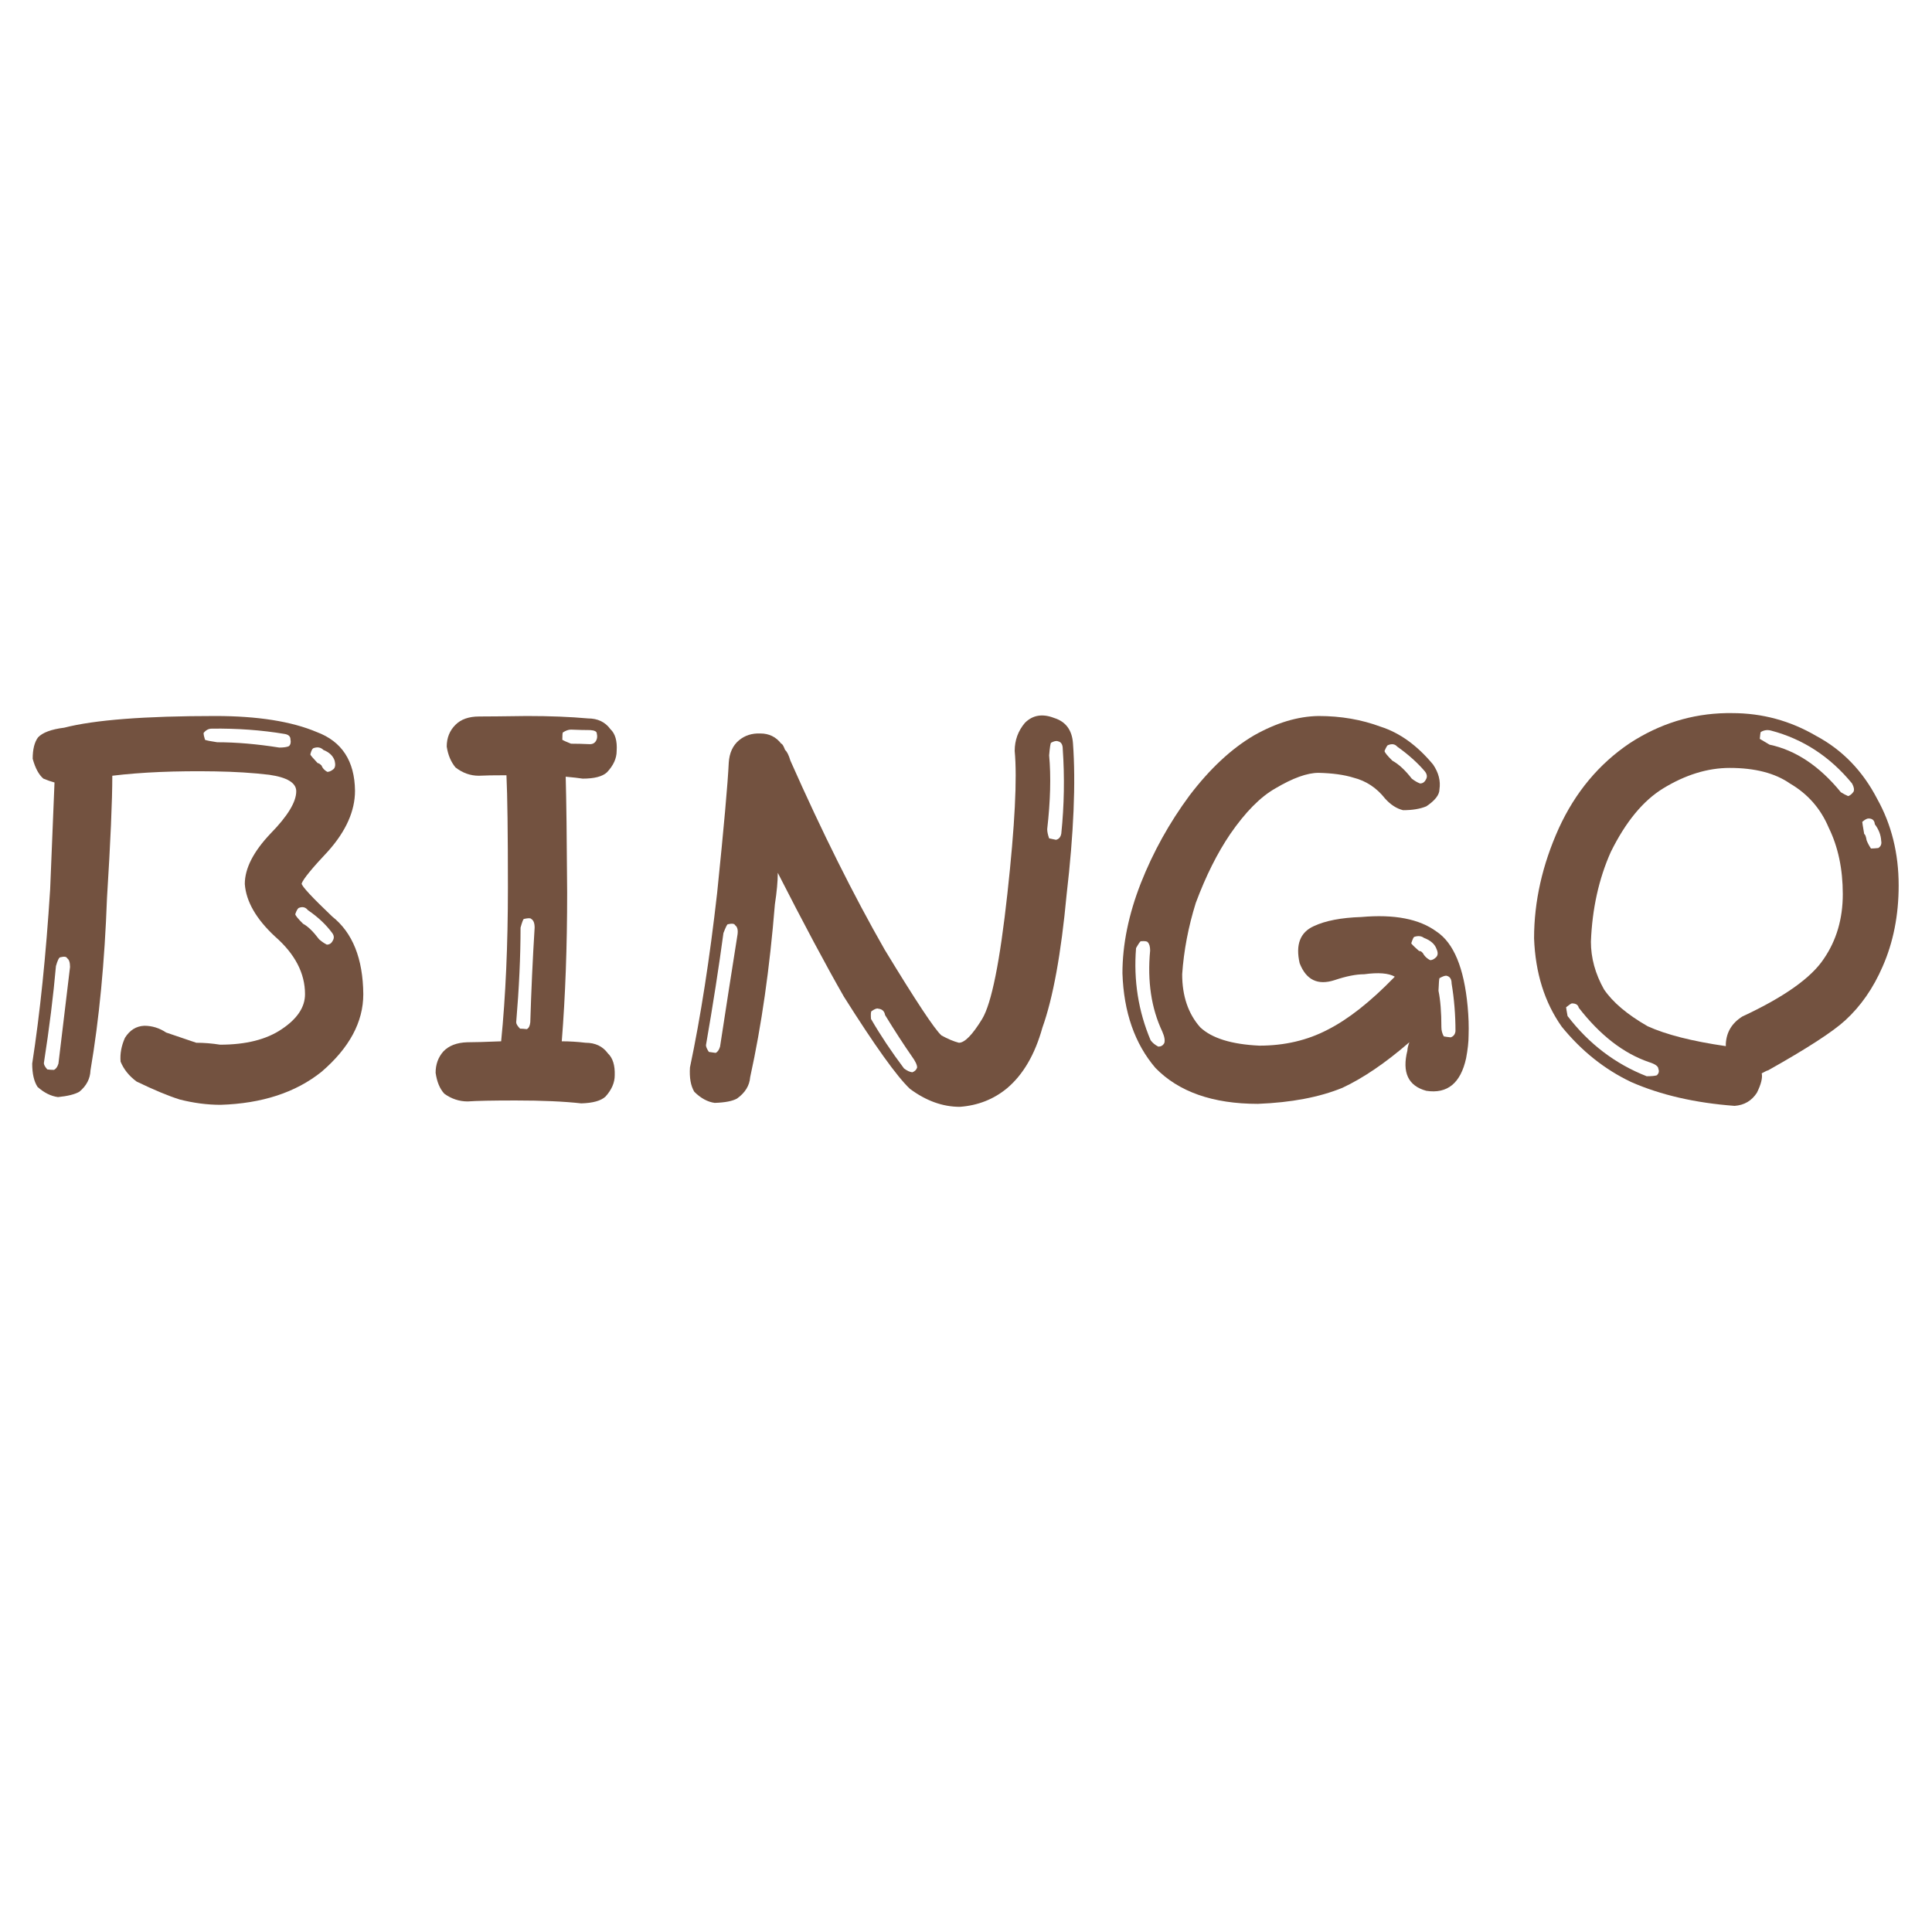 <svg xmlns="http://www.w3.org/2000/svg" xmlns:xlink="http://www.w3.org/1999/xlink" width="500" zoomAndPan="magnify" viewBox="0 0 375 375" height="500" preserveAspectRatio="xMidYMid meet" version="1.0"><defs><g/></defs><g fill="#735240" fill-opacity="1"><g transform="translate(0.032, 206.726)"><g><path d="M 12.438 -65.484 C 18.281 -66.992 28.047 -67.75 41.734 -67.75 C 49.961 -67.75 56.531 -66.711 61.438 -64.641 C 66.332 -62.816 68.812 -59.016 68.875 -53.234 C 68.875 -49.336 67.145 -45.441 63.688 -41.547 C 60.551 -38.223 58.828 -36.117 58.516 -35.234 C 58.516 -34.734 60.492 -32.598 64.453 -28.828 C 68.41 -25.691 70.422 -20.664 70.484 -13.75 C 70.484 -8.352 67.781 -3.332 62.375 1.312 C 57.352 5.332 50.82 7.469 42.781 7.719 C 40.207 7.719 37.566 7.375 34.859 6.688 C 32.66 6 29.867 4.836 26.484 3.203 C 25.035 2.141 24 0.852 23.375 -0.656 C 23.238 -2.164 23.52 -3.707 24.219 -5.281 C 25.156 -6.781 26.41 -7.562 27.984 -7.625 C 29.492 -7.625 30.906 -7.188 32.219 -6.312 C 34.613 -5.5 36.562 -4.836 38.062 -4.328 C 39.57 -4.328 41.113 -4.203 42.688 -3.953 C 47.707 -3.953 51.695 -4.957 54.656 -6.969 C 57.664 -8.977 59.172 -11.238 59.172 -13.75 C 59.172 -17.832 57.223 -21.57 53.328 -24.969 C 49.68 -28.363 47.734 -31.754 47.484 -35.141 C 47.484 -38.16 49.148 -41.426 52.484 -44.938 C 55.805 -48.332 57.469 -51.066 57.469 -53.141 C 57.469 -54.773 55.711 -55.844 52.203 -56.344 C 49.055 -56.719 45.566 -56.938 41.734 -57 C 34.078 -57.125 27.422 -56.844 21.766 -56.156 C 21.766 -51.32 21.422 -43.406 20.734 -32.406 C 20.285 -20.031 19.219 -8.883 17.531 1.031 C 17.469 2.664 16.742 4.051 15.359 5.188 C 14.484 5.688 13.102 6.031 11.219 6.219 C 9.832 6.031 8.508 5.367 7.25 4.234 C 6.562 3.172 6.219 1.664 6.219 -0.281 C 7.727 -10.02 8.891 -21.297 9.703 -34.109 C 10.078 -43.336 10.359 -50.25 10.547 -54.844 C 9.859 -55.031 9.141 -55.281 8.391 -55.594 C 7.504 -56.344 6.812 -57.629 6.312 -59.453 C 6.312 -61.273 6.656 -62.656 7.344 -63.594 C 8.227 -64.539 9.926 -65.172 12.438 -65.484 Z M 13.562 -19.031 C 13.562 -19.914 13.375 -20.484 13 -20.734 C 12.875 -21.047 12.438 -21.109 11.688 -20.922 C 11.438 -20.922 11.148 -20.352 10.828 -19.219 C 10.328 -13.5 9.547 -7.219 8.484 -0.375 C 8.484 -0.062 8.703 0.344 9.141 0.844 C 9.516 0.906 9.953 0.938 10.453 0.938 C 10.836 0.75 11.125 0.344 11.312 -0.281 C 12.062 -6.625 12.812 -12.875 13.562 -19.031 Z M 41.078 -65.297 C 40.453 -65.297 39.922 -65.016 39.484 -64.453 C 39.484 -64.141 39.578 -63.695 39.766 -63.125 C 40.078 -63 40.863 -62.844 42.125 -62.656 C 45.82 -62.656 49.836 -62.312 54.172 -61.625 C 55.055 -61.625 55.688 -61.719 56.062 -61.906 C 56.375 -62.219 56.469 -62.656 56.344 -63.219 C 56.344 -63.789 55.969 -64.141 55.219 -64.266 C 50.758 -65.016 46.047 -65.359 41.078 -65.297 Z M 59.734 -30.062 C 59.297 -30.625 58.734 -30.781 58.047 -30.531 C 57.797 -30.469 57.539 -30.055 57.281 -29.297 C 57.281 -29.047 57.785 -28.422 58.797 -27.422 C 59.734 -26.922 60.77 -25.914 61.906 -24.406 C 62.406 -23.969 62.906 -23.625 63.406 -23.375 C 63.914 -23.375 64.297 -23.625 64.547 -24.125 C 64.859 -24.625 64.828 -25.125 64.453 -25.625 C 63.254 -27.258 61.68 -28.738 59.734 -30.062 Z M 62.75 -61.156 C 62.25 -61.656 61.625 -61.781 60.875 -61.531 C 60.613 -61.469 60.391 -61.055 60.203 -60.297 C 60.203 -60.172 60.676 -59.609 61.625 -58.609 C 61.812 -58.609 62.062 -58.453 62.375 -58.141 C 62.562 -57.629 62.938 -57.219 63.5 -56.906 C 63.883 -56.906 64.297 -57.094 64.734 -57.469 C 65.047 -57.789 65.109 -58.328 64.922 -59.078 C 64.609 -60.016 63.883 -60.707 62.75 -61.156 Z M 62.75 -61.156 "/></g></g></g><g fill="#735240" fill-opacity="1"><g transform="translate(76.444, 206.726)"><g><path d="M 20.828 -4.609 C 21.703 -13.41 22.141 -23.367 22.141 -34.484 C 22.141 -45.035 22.047 -52.289 21.859 -56.25 C 19.473 -56.25 17.68 -56.219 16.484 -56.156 C 14.859 -56.156 13.352 -56.691 11.969 -57.766 C 11.082 -58.828 10.516 -60.176 10.266 -61.812 C 10.266 -63.508 10.832 -64.922 11.969 -66.047 C 13.031 -67.117 14.566 -67.656 16.578 -67.656 C 18.273 -67.656 21.352 -67.688 25.812 -67.75 C 30.27 -67.75 34.227 -67.594 37.688 -67.281 C 39.57 -67.281 41.02 -66.586 42.031 -65.203 C 42.969 -64.328 43.375 -62.914 43.25 -60.969 C 43.25 -59.52 42.617 -58.133 41.359 -56.812 C 40.484 -56 38.914 -55.594 36.656 -55.594 C 35.832 -55.719 34.734 -55.844 33.359 -55.969 C 33.484 -51.508 33.578 -44.004 33.641 -33.453 C 33.641 -22.961 33.289 -13.348 32.594 -4.609 C 34.102 -4.609 35.645 -4.516 37.219 -4.328 C 39.102 -4.328 40.547 -3.641 41.547 -2.266 C 42.492 -1.379 42.938 0.035 42.875 1.984 C 42.875 3.422 42.273 4.801 41.078 6.125 C 40.203 6.938 38.633 7.375 36.375 7.438 C 33.039 7.062 28.801 6.875 23.656 6.875 C 19.188 6.875 16.078 6.938 14.328 7.062 C 12.691 7.062 11.18 6.562 9.797 5.562 C 8.922 4.613 8.359 3.258 8.109 1.5 C 8.109 -0.125 8.609 -1.504 9.609 -2.641 C 10.68 -3.766 12.223 -4.359 14.234 -4.422 C 15.547 -4.422 17.742 -4.484 20.828 -4.609 Z M 27.328 -26.672 C 27.328 -27.547 27.109 -28.109 26.672 -28.359 C 26.547 -28.547 26.07 -28.547 25.25 -28.359 C 25.125 -28.359 24.906 -27.797 24.594 -26.672 C 24.594 -21.078 24.312 -14.953 23.75 -8.297 C 23.75 -7.984 24 -7.57 24.5 -7.062 C 24.875 -7.062 25.312 -7.031 25.812 -6.969 C 26.188 -7.156 26.41 -7.598 26.484 -8.297 C 26.672 -14.516 26.953 -20.641 27.328 -26.672 Z M 34.391 -65.109 C 33.891 -65.109 33.359 -64.922 32.797 -64.547 C 32.734 -64.422 32.703 -63.945 32.703 -63.125 C 32.891 -63 33.453 -62.75 34.391 -62.375 C 35.523 -62.375 36.75 -62.344 38.062 -62.281 C 38.633 -62.281 39.047 -62.531 39.297 -63.031 C 39.484 -63.406 39.516 -63.848 39.391 -64.359 C 39.391 -64.734 38.977 -64.953 38.156 -65.016 C 37.156 -65.016 35.898 -65.047 34.391 -65.109 Z M 34.391 -65.109 "/></g></g></g><g fill="#735240" fill-opacity="1"><g transform="translate(127.982, 206.726)"><g><path d="M 25.438 -59.078 C 31.594 -45.191 37.688 -32.973 43.719 -22.422 C 49.75 -12.492 53.426 -6.938 54.75 -5.75 C 56 -5.062 57.129 -4.586 58.141 -4.328 C 59.266 -4.328 60.77 -5.867 62.656 -8.953 C 64.477 -11.961 66.113 -20.098 67.562 -33.359 C 69 -46.484 69.469 -55.688 68.969 -60.969 C 68.969 -63.039 69.629 -64.859 70.953 -66.422 C 72.461 -67.93 74.348 -68.25 76.609 -67.375 C 78.867 -66.676 80.094 -65.039 80.281 -62.469 C 80.844 -54.801 80.43 -45.004 79.047 -33.078 C 77.984 -21.641 76.414 -13.031 74.344 -7.25 C 72.895 -2.039 70.602 1.879 67.469 4.516 C 64.883 6.648 61.836 7.848 58.328 8.109 C 54.992 8.109 51.758 6.941 48.625 4.609 C 46.102 2.223 41.832 -3.738 35.812 -13.281 C 32.289 -19.438 28.016 -27.445 22.984 -37.312 C 22.984 -35.676 22.797 -33.633 22.422 -31.188 C 21.422 -18.812 19.82 -7.629 17.625 2.359 C 17.5 3.992 16.648 5.375 15.078 6.5 C 14.191 7 12.742 7.281 10.734 7.344 C 9.359 7.156 8.039 6.438 6.781 5.188 C 6.094 4.051 5.812 2.477 5.938 0.469 C 8.008 -9.332 9.77 -20.641 11.219 -33.453 C 12.531 -46.266 13.281 -54.68 13.469 -58.703 C 13.594 -60.586 14.254 -62.031 15.453 -63.031 C 16.586 -63.977 17.969 -64.422 19.594 -64.359 C 21.289 -64.359 22.645 -63.695 23.656 -62.375 C 23.844 -62.375 24.094 -61.969 24.406 -61.156 C 24.781 -60.832 25.125 -60.141 25.438 -59.078 Z M 78.297 -61.344 C 78.297 -62.219 77.984 -62.719 77.359 -62.844 C 77.047 -62.969 76.602 -62.875 76.031 -62.562 C 75.906 -62.438 75.781 -61.617 75.656 -60.109 C 76.031 -56.023 75.906 -51.254 75.281 -45.797 C 75.281 -45.285 75.406 -44.688 75.656 -44 C 75.969 -43.938 76.41 -43.844 76.984 -43.719 C 77.547 -43.844 77.891 -44.25 78.016 -44.938 C 78.578 -50.406 78.672 -55.875 78.297 -61.344 Z M 47.484 0.656 C 48.055 1.094 48.594 1.344 49.094 1.406 C 49.594 1.219 49.906 0.906 50.031 0.469 C 50.031 -0.031 49.688 -0.754 49 -1.703 C 47.426 -3.961 45.695 -6.629 43.812 -9.703 C 43.688 -10.453 43.25 -10.863 42.5 -10.938 C 42.25 -11.062 41.805 -10.898 41.172 -10.453 C 41.047 -10.328 41.016 -9.828 41.078 -8.953 C 42.898 -5.805 45.035 -2.602 47.484 0.656 Z M 15.172 -25.344 C 15.297 -26.227 15.141 -26.828 14.703 -27.141 C 14.578 -27.453 14.102 -27.516 13.281 -27.328 C 13.156 -27.328 12.875 -26.758 12.438 -25.625 C 11.562 -19.094 10.43 -11.836 9.047 -3.859 C 9.047 -3.547 9.234 -3.109 9.609 -2.547 C 9.984 -2.484 10.426 -2.422 10.938 -2.359 C 11.312 -2.547 11.594 -2.953 11.781 -3.578 C 12.906 -10.93 14.035 -18.188 15.172 -25.344 Z M 15.172 -25.344 "/></g></g></g><g fill="#735240" fill-opacity="1"><g transform="translate(214.569, 206.726)"><g><path d="M 29.594 7.531 C 20.852 7.531 14.223 5.207 9.703 0.562 C 5.68 -4.145 3.547 -10.27 3.297 -17.812 C 3.297 -23.395 4.488 -29.234 6.875 -35.328 C 9.258 -41.359 12.398 -47.016 16.297 -52.297 C 20.254 -57.504 24.43 -61.398 28.828 -63.984 C 33.16 -66.43 37.336 -67.688 41.359 -67.75 C 45.691 -67.75 49.711 -67.055 53.422 -65.672 C 57.129 -64.484 60.52 -62.035 63.594 -58.328 C 64.664 -56.754 65.078 -55.148 64.828 -53.516 C 64.828 -52.453 63.977 -51.352 62.281 -50.219 C 61.082 -49.719 59.578 -49.469 57.766 -49.469 C 56.504 -49.781 55.336 -50.535 54.266 -51.734 C 52.641 -53.805 50.598 -55.156 48.141 -55.781 C 46.328 -56.344 44.066 -56.656 41.359 -56.719 C 39.16 -56.719 36.367 -55.711 32.984 -53.703 C 30.086 -52.066 27.164 -49.113 24.219 -44.844 C 21.707 -41.145 19.477 -36.688 17.531 -31.469 C 16.082 -26.82 15.203 -22.207 14.891 -17.625 C 14.891 -13.414 16.051 -9.988 18.375 -7.344 C 20.633 -5.207 24.469 -4.016 29.875 -3.766 C 34.77 -3.766 39.195 -4.801 43.156 -6.875 C 47.113 -8.883 51.383 -12.242 55.969 -16.953 C 55.969 -16.953 56.031 -17.02 56.156 -17.156 C 54.957 -17.844 52.977 -18 50.219 -17.625 C 48.645 -17.625 46.727 -17.242 44.469 -16.484 C 41.207 -15.422 38.945 -16.52 37.688 -19.781 C 36.875 -23.363 37.785 -25.754 40.422 -26.953 C 42.68 -28.016 45.758 -28.609 49.656 -28.734 C 56.062 -29.305 60.93 -28.363 64.266 -25.906 C 67.586 -23.707 69.598 -18.875 70.297 -11.406 C 70.484 -9.395 70.547 -7.508 70.484 -5.75 C 70.484 -4.488 70.32 -3.008 70 -1.312 C 68.938 3.52 66.363 5.625 62.281 5 C 58.758 4.051 57.535 1.441 58.609 -2.828 C 58.609 -3.203 58.734 -3.734 58.984 -4.422 C 54.336 -0.398 50.004 2.547 45.984 4.422 C 41.523 6.242 36.062 7.281 29.594 7.531 Z M 8.766 -4.812 C 9.141 -4.301 9.641 -3.891 10.266 -3.578 C 10.773 -3.578 11.156 -3.797 11.406 -4.234 C 11.594 -4.742 11.469 -5.5 11.031 -6.5 C 8.895 -11.02 8.109 -16.266 8.672 -22.234 C 8.672 -22.992 8.516 -23.531 8.203 -23.844 C 8.078 -24.031 7.633 -24.094 6.875 -24.031 C 6.75 -24.031 6.438 -23.586 5.938 -22.703 C 5.438 -16.422 6.379 -10.457 8.766 -4.812 Z M 56.625 -61.812 C 56.188 -62.312 55.594 -62.406 54.844 -62.094 C 54.719 -62.094 54.492 -61.719 54.172 -60.969 C 54.172 -60.707 54.676 -60.078 55.688 -59.078 C 56.938 -58.391 58.191 -57.227 59.453 -55.594 C 60.016 -55.156 60.551 -54.844 61.062 -54.656 C 61.562 -54.656 61.938 -54.906 62.188 -55.406 C 62.5 -55.906 62.438 -56.438 62 -57 C 60.551 -58.695 58.758 -60.301 56.625 -61.812 Z M 61.812 -24.688 C 61.312 -25.062 60.68 -25.125 59.922 -24.875 C 59.797 -24.812 59.609 -24.406 59.359 -23.656 C 59.359 -23.531 59.863 -23.023 60.875 -22.141 C 61.25 -22.141 61.562 -21.891 61.812 -21.391 C 62.125 -20.953 62.531 -20.609 63.031 -20.359 C 63.406 -20.359 63.785 -20.547 64.172 -20.922 C 64.547 -21.297 64.578 -21.828 64.266 -22.516 C 63.941 -23.461 63.125 -24.188 61.812 -24.688 Z M 67.188 -15.828 C 67.188 -16.711 66.836 -17.219 66.141 -17.344 C 65.828 -17.344 65.391 -17.18 64.828 -16.859 C 64.766 -16.734 64.703 -15.922 64.641 -14.422 C 65.016 -12.598 65.203 -10.238 65.203 -7.344 C 65.203 -6.719 65.359 -6.125 65.672 -5.562 C 65.984 -5.5 66.426 -5.438 67 -5.375 C 67.562 -5.562 67.875 -5.969 67.938 -6.594 C 67.938 -9.738 67.688 -12.816 67.188 -15.828 Z M 67.188 -15.828 "/></g></g></g><g fill="#735240" fill-opacity="1"><g transform="translate(291.357, 206.726)"><g><path d="M 6.406 -24.594 C 6.406 -31.75 8.008 -38.879 11.219 -45.984 C 14.414 -52.953 19 -58.445 24.969 -62.469 C 30.75 -66.238 37 -68.188 43.719 -68.312 C 43.844 -68.312 44.031 -68.312 44.281 -68.312 C 44.469 -68.312 44.656 -68.312 44.844 -68.312 C 50.688 -68.312 56.125 -66.836 61.156 -63.891 C 66.238 -61.18 70.191 -57.098 73.016 -51.641 C 75.785 -46.672 77.172 -41.078 77.172 -34.859 C 77.172 -29.078 76.133 -23.832 74.062 -19.125 C 72.238 -14.914 69.816 -11.43 66.797 -8.672 C 64.41 -6.473 59.422 -3.238 51.828 1.031 C 51.703 1.031 51.289 1.223 50.594 1.609 C 50.781 2.484 50.469 3.738 49.656 5.375 C 48.645 6.938 47.203 7.785 45.328 7.922 C 37.66 7.348 30.969 5.805 25.25 3.297 C 20.102 0.848 15.613 -2.727 11.781 -7.438 C 8.445 -12.156 6.656 -17.875 6.406 -24.594 Z M 21.297 -41.359 C 18.973 -36.148 17.688 -30.344 17.438 -23.938 C 17.438 -20.789 18.281 -17.711 19.969 -14.703 C 21.664 -12.191 24.492 -9.801 28.453 -7.531 C 32.035 -5.906 37.094 -4.617 43.625 -3.672 C 43.625 -3.859 43.625 -4.016 43.625 -4.141 C 43.75 -6.398 44.816 -8.16 46.828 -9.422 C 54.93 -13.191 60.207 -16.93 62.656 -20.641 C 65.102 -24.211 66.328 -28.391 66.328 -33.172 C 66.328 -38.066 65.414 -42.367 63.594 -46.078 C 62.031 -49.785 59.52 -52.645 56.062 -54.656 C 53.176 -56.664 49.281 -57.672 44.375 -57.672 C 40.102 -57.672 35.801 -56.348 31.469 -53.703 C 27.57 -51.316 24.18 -47.203 21.297 -41.359 Z M 52.391 -64.922 C 51.691 -65.109 51.031 -65.016 50.406 -64.641 C 50.344 -64.516 50.281 -64.07 50.219 -63.312 C 50.406 -63.188 51.035 -62.812 52.109 -62.188 C 57.191 -61.113 61.805 -58.035 65.953 -52.953 C 66.453 -52.641 66.926 -52.391 67.375 -52.203 C 67.75 -52.328 68.094 -52.609 68.406 -53.047 C 68.594 -53.422 68.5 -53.957 68.125 -54.656 C 63.852 -59.863 58.609 -63.285 52.391 -64.922 Z M 28.266 2.172 C 29.211 2.172 29.875 2.109 30.25 1.984 C 30.625 1.598 30.719 1.188 30.531 0.75 C 30.531 0.25 29.93 -0.188 28.734 -0.562 C 23.773 -2.258 19.223 -5.781 15.078 -11.125 C 14.953 -11.688 14.508 -11.969 13.75 -11.969 C 13.625 -11.969 13.25 -11.719 12.625 -11.219 C 12.625 -11.094 12.719 -10.523 12.906 -9.516 C 17.051 -4.109 22.172 -0.211 28.266 2.172 Z M 72.547 -46.734 C 72.484 -47.484 72.078 -47.859 71.328 -47.859 C 71.016 -47.859 70.609 -47.641 70.109 -47.203 C 70.109 -47.078 70.234 -46.289 70.484 -44.844 C 70.672 -44.781 70.828 -44.375 70.953 -43.625 C 71.141 -43.125 71.422 -42.594 71.797 -42.031 C 72.172 -42.031 72.645 -42.062 73.219 -42.125 C 73.719 -42.438 73.906 -42.906 73.781 -43.531 C 73.719 -44.664 73.305 -45.734 72.547 -46.734 Z M 72.547 -46.734 "/></g></g></g></svg>